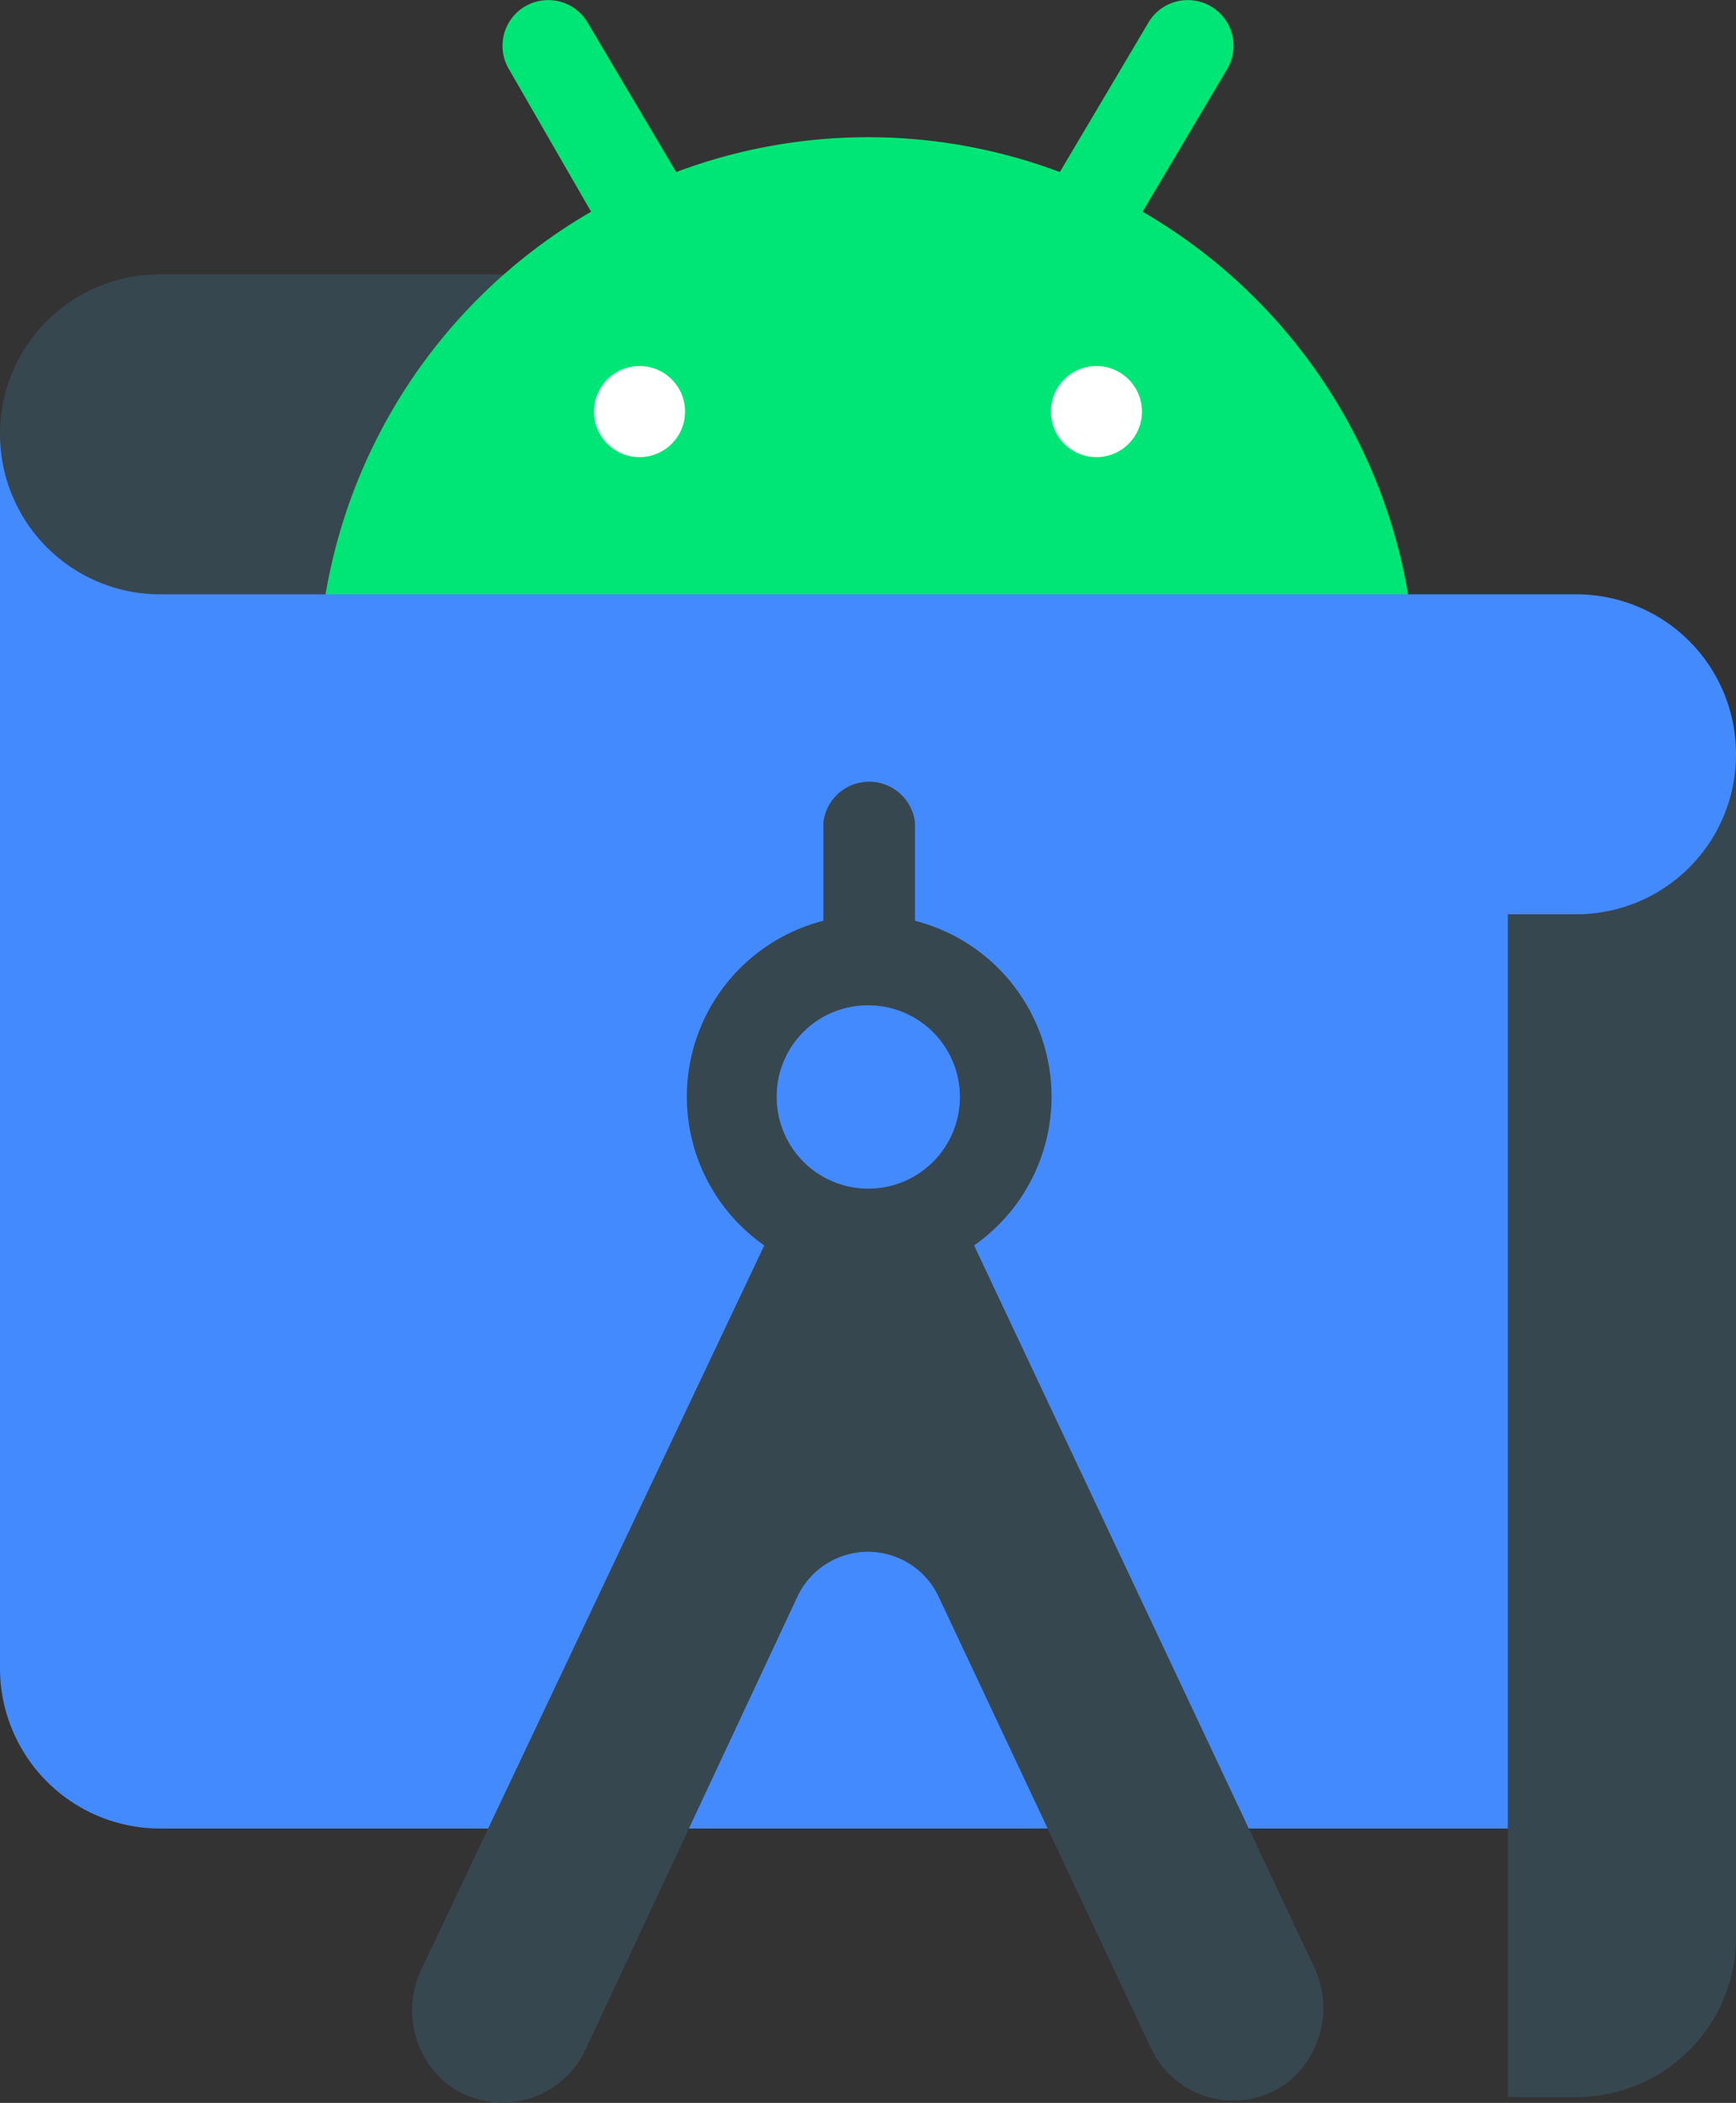 <svg xmlns="http://www.w3.org/2000/svg" viewBox="0 0 29.37 35.56"><rect x="0" y="0" width="29.37" height="35.56" fill="#333333" stroke="none"/><defs><style>.cls-1{fill:#37474f;}.cls-2{fill:#00e676;}.cls-3{fill:#fff;}.cls-4{fill:#448aff;}</style></defs><g id="レイヤー_2" data-name="レイヤー 2"><g id="レイヤー_1-2" data-name="レイヤー 1"><path class="cls-1" d="M10.14,4.64l-.09,6.18H0V7.34a2.7,2.7,0,0,1,2.71-2.7Z"/><path class="cls-2" d="M19.33,3.58l1.43-2.41A.77.77,0,0,0,19.43.38l-1.5,2.53a9.22,9.22,0,0,0-6.49,0L9.94.38a.77.77,0,1,0-1.33.79L10,3.58a9.27,9.27,0,0,0-4.59,7.24H23.92A9.27,9.27,0,0,0,19.33,3.58Z"/><circle class="cls-3" cx="10.82" cy="6.96" r="0.77"/><circle class="cls-3" cx="18.55" cy="6.96" r="0.77"/><path class="cls-4" d="M26.67,10.05h-24A2.71,2.71,0,0,1,0,7.34V28.21a2.71,2.71,0,0,0,2.71,2.71H29.37V12.75A2.7,2.7,0,0,0,26.67,10.05Z"/><path class="cls-1" d="M26.67,15.46H25.51v20h1.16a2.7,2.7,0,0,0,2.7-2.71v-20A2.7,2.7,0,0,1,26.67,15.46Z"/><path class="cls-1" d="M22.24,33.28,16.48,21.06a3.07,3.07,0,0,0-1-5.49V13.91a.78.78,0,0,0-1.55,0v1.66a3.07,3.07,0,0,0-1,5.49L7.14,33.28a1.6,1.6,0,0,0,.48,2,1.55,1.55,0,0,0,2.28-.61L13.49,27a1.32,1.32,0,0,1,2.39,0l3.59,7.63a1.54,1.54,0,0,0,1.4.89,1.52,1.52,0,0,0,.93-.32A1.61,1.61,0,0,0,22.24,33.28ZM14.69,17a1.55,1.55,0,1,1-1.55,1.54A1.54,1.54,0,0,1,14.69,17Z"/></g></g></svg>